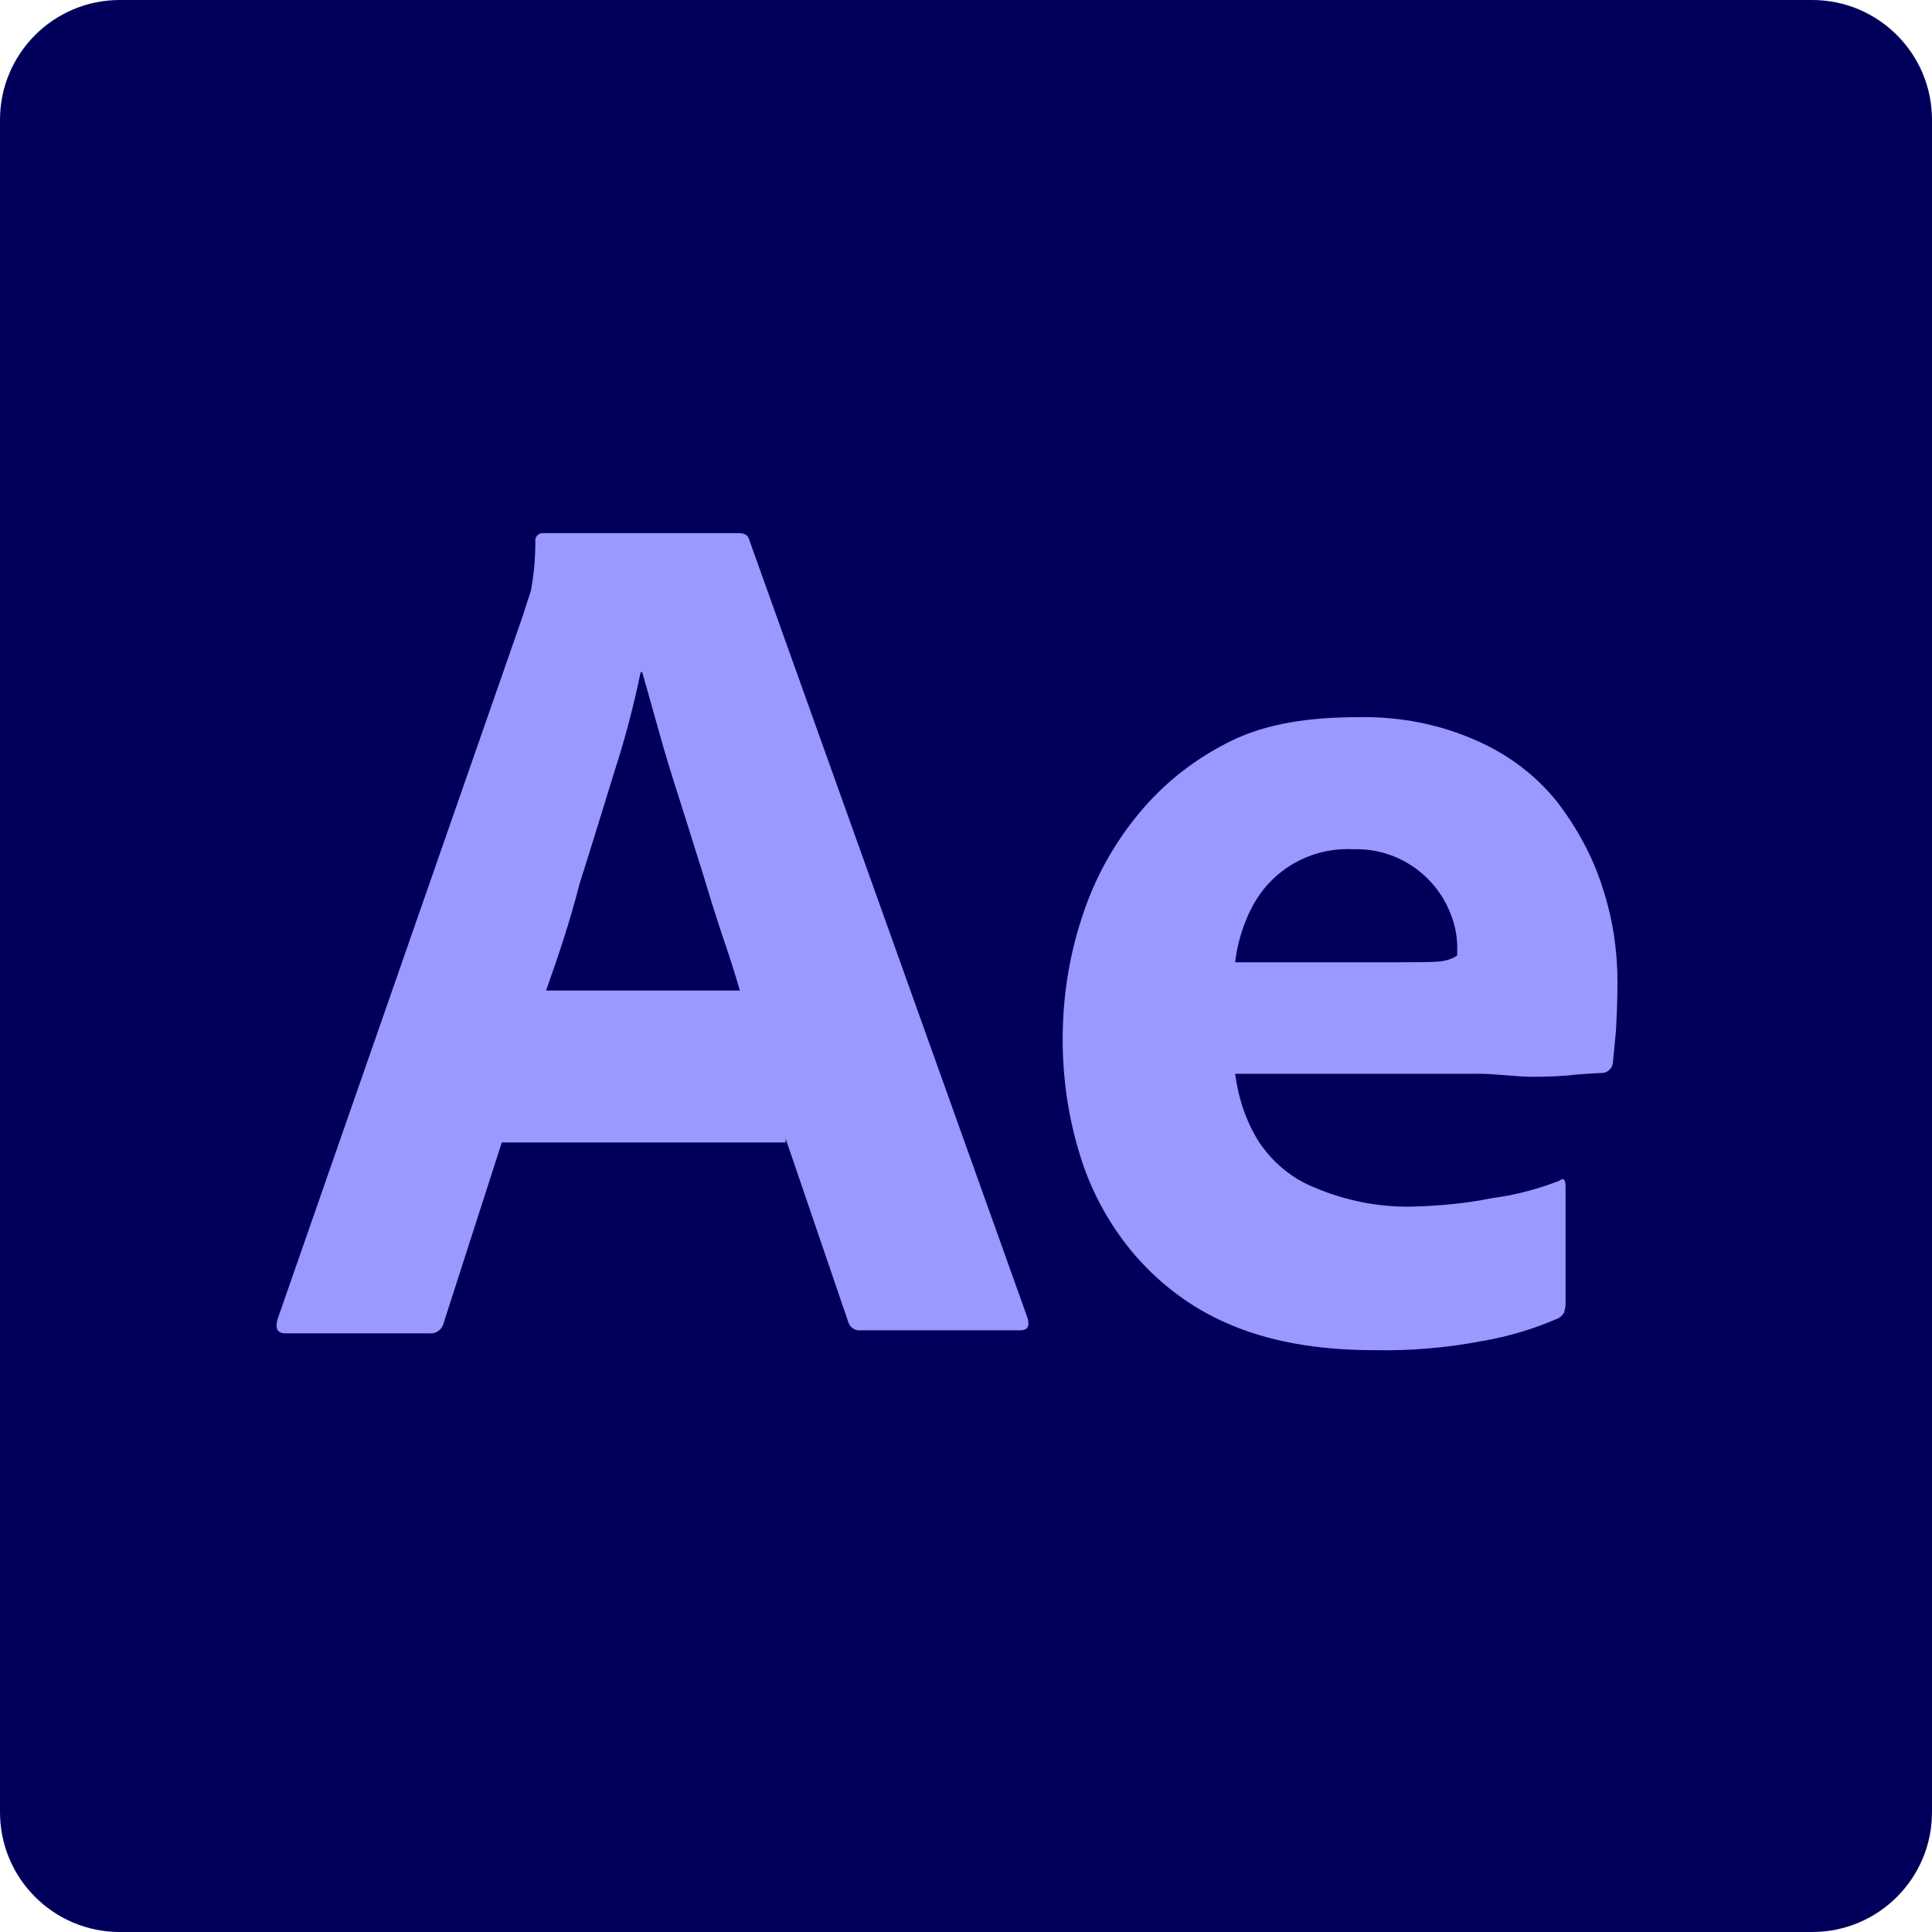 <svg xmlns="http://www.w3.org/2000/svg" xmlns:xlink="http://www.w3.org/1999/xlink" width="1000" zoomAndPan="magnify" viewBox="0 0 750 750" height="1000" preserveAspectRatio="xMidYMid meet" version="1.2"><defs><clipPath id="c361c45d0d"><path d="M 46.5 0 L 703.5 0 C 729.18 0 750 20.82 750 46.5 L 750 703.5 C 750 729.18 729.18 750 703.5 750 L 46.5 750 C 20.82 750 0 729.18 0 703.5 L 0 46.5 C 0 20.82 20.82 0 46.5 0 Z M 46.5 0 "/></clipPath><clipPath id="2f22784eac"><path d="M 19.406 28.457 L 730.406 28.457 L 730.406 722.207 L 19.406 722.207 Z M 19.406 28.457 "/></clipPath></defs><g id="88679319c7"><g clip-rule="nonzero" clip-path="url(#c361c45d0d)"><rect x="0" width="750" y="0" height="750" style="fill:#00005b;fill-opacity:1;stroke:none;"/></g><g clip-rule="nonzero" clip-path="url(#2f22784eac)"><path style=" stroke:none;fill-rule:nonzero;fill:#00005b;fill-opacity:1;" d="M 145.312 28.531 L 604.5 28.531 C 674.117 28.531 730.406 84.848 730.406 154.504 L 730.406 596.16 C 730.406 665.816 674.117 722.137 604.5 722.137 L 145.312 722.137 C 75.695 722.137 19.406 665.816 19.406 596.16 L 19.406 154.504 C 19.406 84.848 75.695 28.531 145.312 28.531 Z M 145.312 28.531 "/></g><path style=" stroke:none;fill-rule:nonzero;fill:#9999ff;fill-opacity:1;" d="M 304.992 443.508 L 194.789 443.508 L 172.273 513.461 C 171.68 516.125 169.309 517.906 166.645 517.609 L 110.949 517.609 C 107.691 517.609 106.805 515.832 107.691 512.273 L 203.082 238.684 C 203.973 235.719 204.859 233.051 206.047 229.496 C 207.234 223.273 207.824 216.75 207.824 210.227 C 207.527 208.746 208.711 207.262 210.195 206.965 L 286.922 206.965 C 288.996 206.965 290.477 207.855 290.773 209.336 L 398.906 511.68 C 399.793 514.941 398.906 516.422 395.941 516.422 L 334.023 516.422 C 331.949 516.719 329.879 515.234 329.285 513.16 L 304.988 442.023 L 304.988 443.504 Z M 211.973 384.523 L 287.219 384.523 C 285.441 378.297 283.07 370.887 280.402 363.18 C 277.734 355.18 275.07 346.582 272.406 337.688 C 269.441 328.5 266.777 319.609 263.812 310.422 C 260.852 301.23 258.188 292.637 255.816 284.039 C 253.449 275.738 251.375 268.031 249.297 260.918 L 248.707 260.918 C 246.039 273.664 242.781 286.41 238.633 299.156 C 234.191 313.387 229.746 328.203 225.004 343.027 C 221.156 358.145 216.414 372.074 211.973 384.523 Z M 573.395 416.832 L 479.484 416.832 C 480.668 426.02 483.629 435.207 488.668 443.211 C 494 451.215 501.406 457.438 510.293 460.996 C 522.145 466.035 535.176 468.703 548.211 468.406 C 558.582 468.109 568.949 467.219 579.02 465.145 C 588.203 463.957 597.09 461.59 605.387 458.328 C 606.867 457.141 607.758 457.734 607.758 460.699 L 607.758 506.051 C 607.758 507.238 607.461 508.422 607.164 509.605 C 606.574 510.496 605.98 511.09 605.09 511.68 C 595.613 515.832 585.836 518.797 575.465 520.574 C 561.543 523.242 547.617 524.426 533.398 524.133 C 510.883 524.133 491.922 520.574 476.516 513.758 C 462 507.531 449.262 497.75 439.191 485.598 C 429.711 474.039 422.895 460.992 418.75 446.766 C 414.602 432.832 412.527 418.309 412.527 403.492 C 412.527 387.484 414.895 371.773 419.934 356.359 C 424.676 341.539 432.078 327.902 442.148 315.75 C 451.93 303.891 464.07 294.41 477.996 287.59 C 491.922 280.773 508.508 278.402 527.469 278.402 C 543.172 278.105 558.875 281.07 573.391 287.59 C 585.535 292.926 596.203 300.93 604.496 311.301 C 612.199 321.383 618.422 332.645 622.273 345.094 C 626.121 356.949 627.902 369.102 627.902 381.254 C 627.902 388.367 627.605 394.594 627.309 400.227 C 626.719 405.859 626.418 410.008 626.121 412.676 C 625.828 414.75 624.051 416.527 621.977 416.527 C 620.199 416.527 616.941 416.824 612.199 417.121 C 607.457 417.711 601.828 418.012 595.016 418.012 C 588.199 418.012 581.09 416.824 573.391 416.824 Z M 479.484 373.555 L 541.992 373.555 C 549.691 373.555 555.324 373.555 558.875 373.258 C 561.246 372.965 563.617 372.367 565.691 370.887 L 565.691 367.922 C 565.691 364.07 565.098 360.512 563.914 356.957 C 558.582 340.359 542.879 329.094 525.398 329.688 C 509.105 328.797 493.699 337.395 486 352.215 C 482.445 359.035 480.371 366.148 479.48 373.559 Z M 479.484 373.555 "/></g></svg>